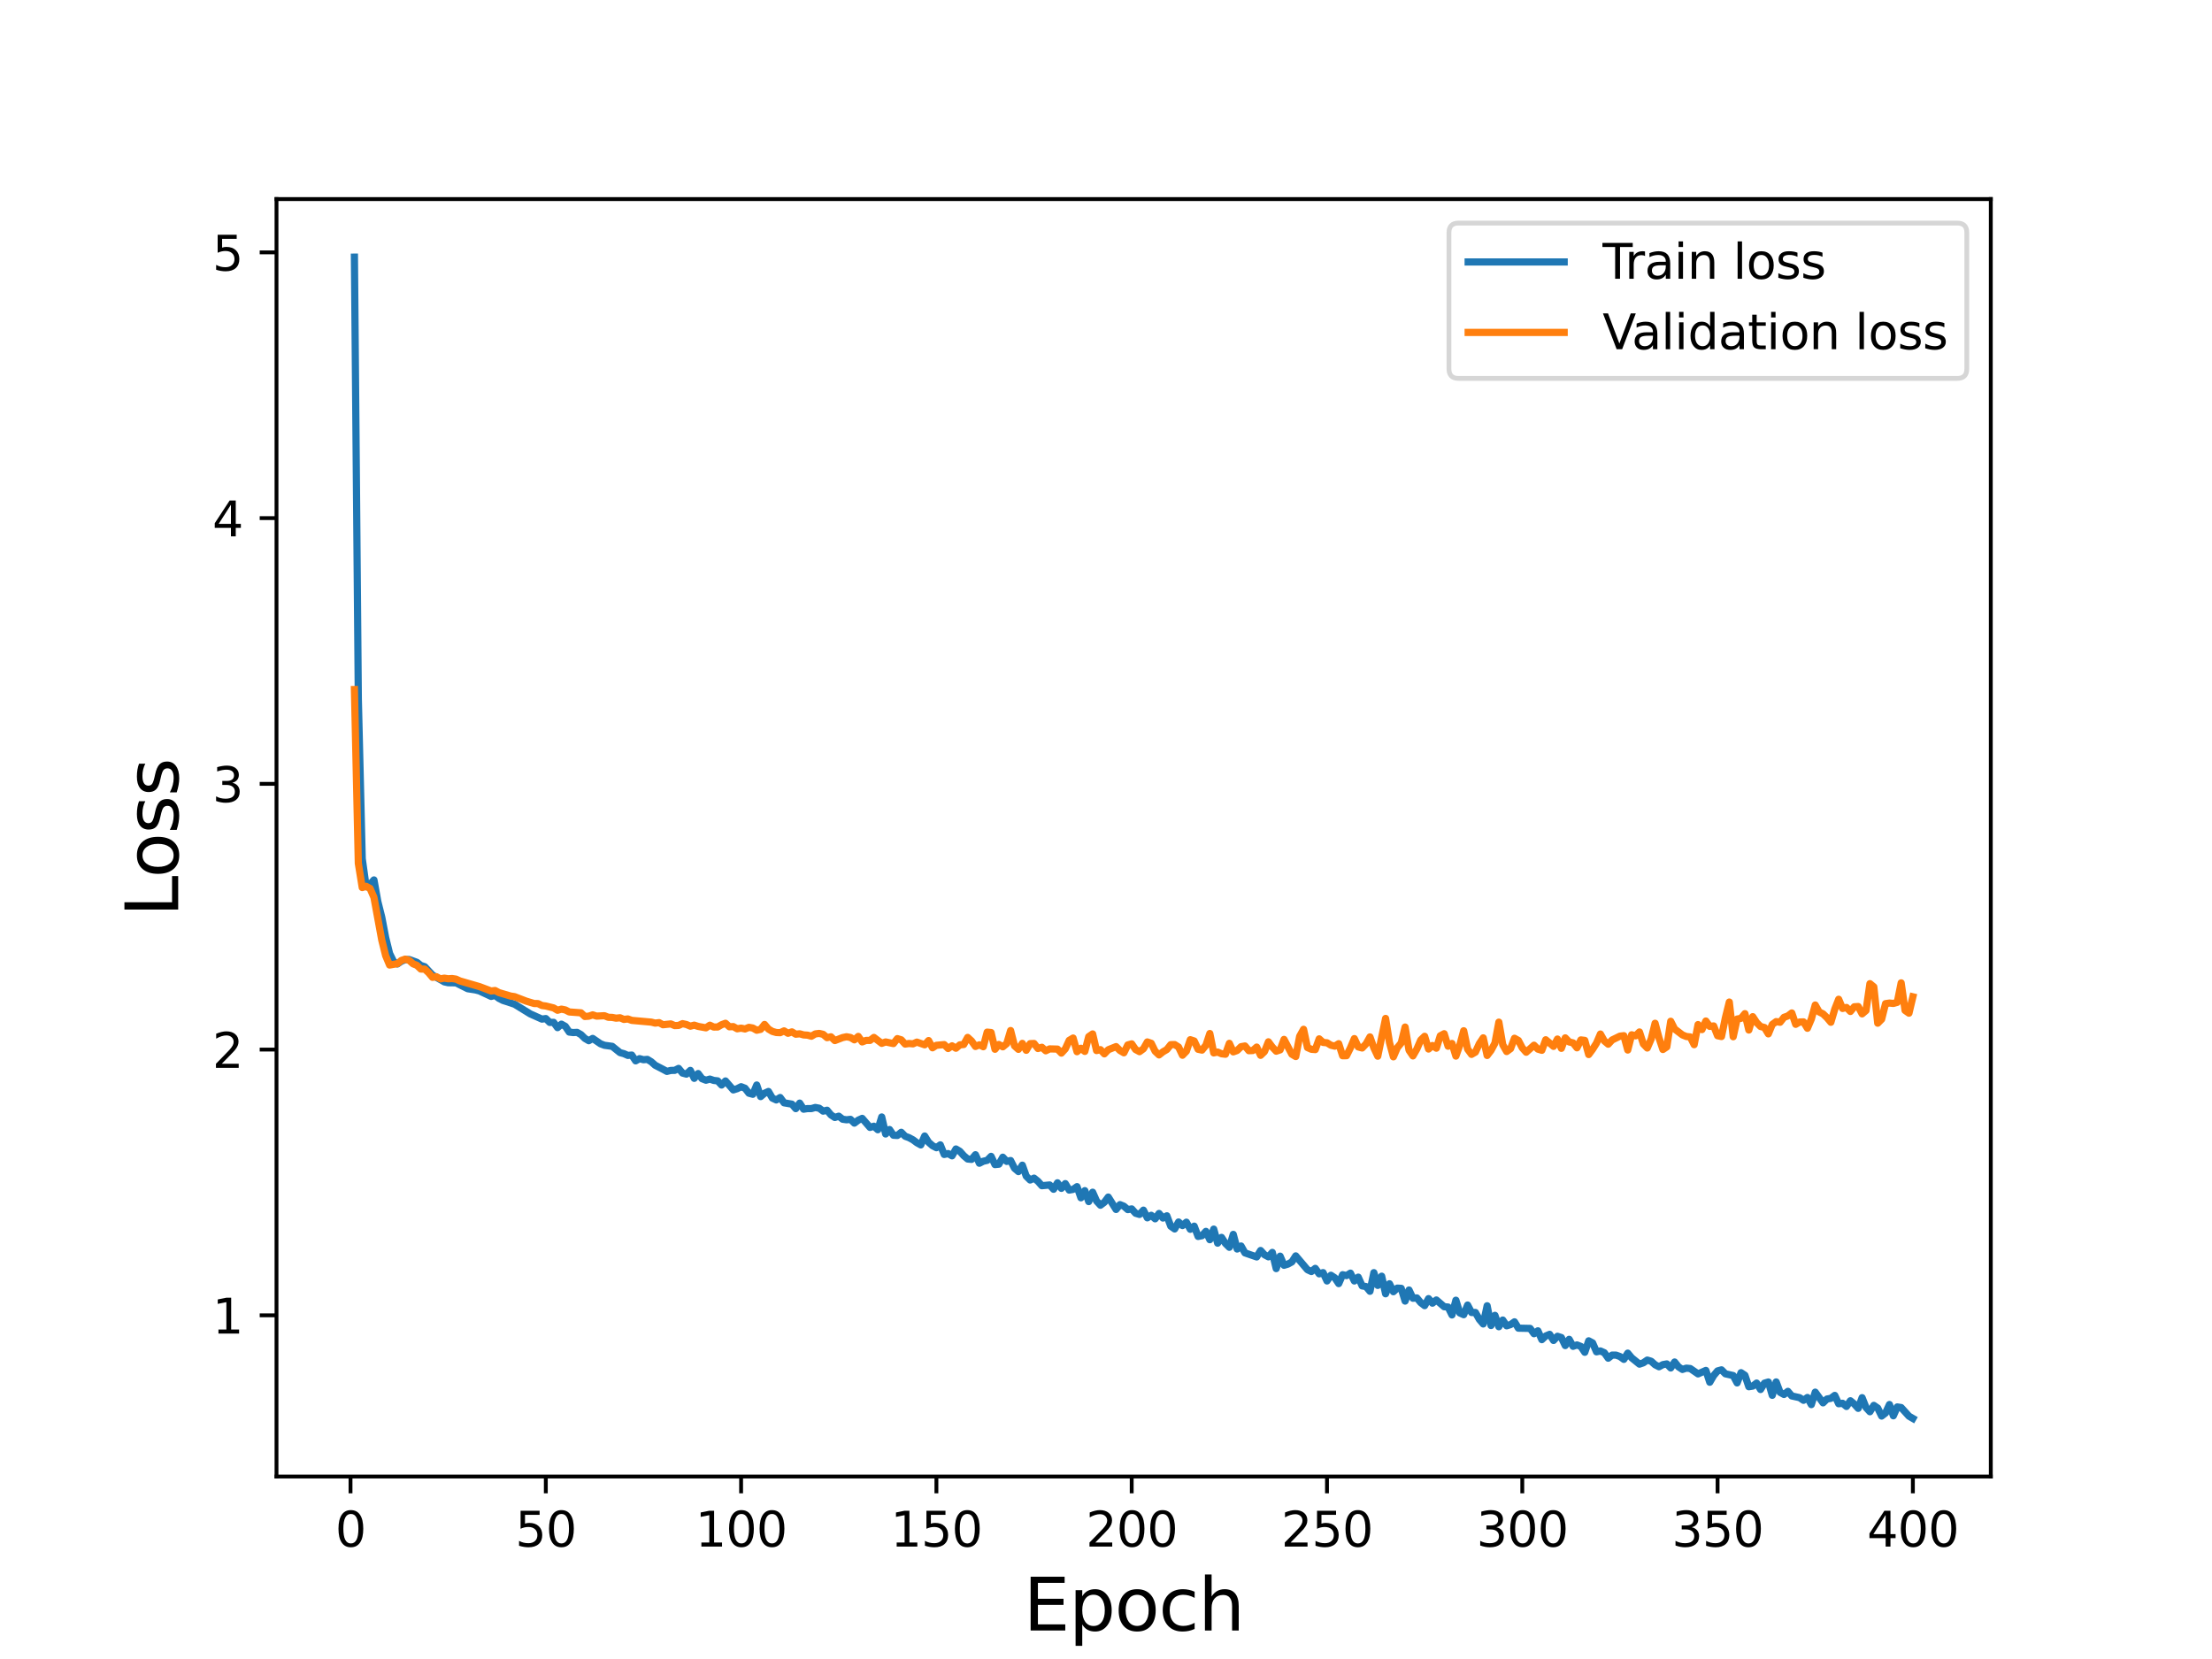 <?xml version="1.0" encoding="utf-8" standalone="no"?>
<!DOCTYPE svg PUBLIC "-//W3C//DTD SVG 1.1//EN"
  "http://www.w3.org/Graphics/SVG/1.1/DTD/svg11.dtd">
<svg height="345.6pt" version="1.1" viewBox="0 0 460.8 345.6" width="460.8pt" xmlns="http://www.w3.org/2000/svg" xmlns:xlink="http://www.w3.org/1999/xlink">
 <defs>
  <style type="text/css">*{stroke-linecap:butt;stroke-linejoin:round;}</style>
 </defs>
 <g id="figure_1">
  <g id="patch_1">
   <path d="M 0 345.6 
L 460.8 345.6 
L 460.8 0 
L 0 0 
z
" style="fill:#ffffff;"/>
  </g>
  <g id="axes_1">
   <g id="patch_2">
    <path d="M 57.6 307.584 
L 414.72 307.584 
L 414.72 41.472 
L 57.6 41.472 
z
" style="fill:#ffffff;"/>
   </g>
   <g id="matplotlib.axis_1">
    <g id="xtick_1">
     <g id="line2d_1">
      <defs>
       <path d="M 0 0 
L 0 3.5 
" id="m9af8349b54" style="stroke:#000000;stroke-width:0.8;"/>
      </defs>
      <g>
       <use style="stroke:#000000;stroke-width:0.8;" x="73.019" xlink:href="#m9af8349b54" y="307.584"/>
      </g>
     </g>
     <g id="text_1">
      <!-- 0 -->
      <g transform="translate(69.838 322.182)scale(0.1 -0.1)">
       <defs>
        <path d="M 2034 4250 
Q 1547 4250 1301 3770 
Q 1056 3291 1056 2328 
Q 1056 1369 1301 889 
Q 1547 409 2034 409 
Q 2525 409 2770 889 
Q 3016 1369 3016 2328 
Q 3016 3291 2770 3770 
Q 2525 4250 2034 4250 
z
M 2034 4750 
Q 2819 4750 3233 4129 
Q 3647 3509 3647 2328 
Q 3647 1150 3233 529 
Q 2819 -91 2034 -91 
Q 1250 -91 836 529 
Q 422 1150 422 2328 
Q 422 3509 836 4129 
Q 1250 4750 2034 4750 
z
" id="DejaVuSans-30" transform="scale(0.016)"/>
       </defs>
       <use xlink:href="#DejaVuSans-30"/>
      </g>
     </g>
    </g>
    <g id="xtick_2">
     <g id="line2d_2">
      <g>
       <use style="stroke:#000000;stroke-width:0.8;" x="113.703" xlink:href="#m9af8349b54" y="307.584"/>
      </g>
     </g>
     <g id="text_2">
      <!-- 50 -->
      <g transform="translate(107.34 322.182)scale(0.1 -0.1)">
       <defs>
        <path d="M 691 4666 
L 3169 4666 
L 3169 4134 
L 1269 4134 
L 1269 2991 
Q 1406 3038 1543 3061 
Q 1681 3084 1819 3084 
Q 2600 3084 3056 2656 
Q 3513 2228 3513 1497 
Q 3513 744 3044 326 
Q 2575 -91 1722 -91 
Q 1428 -91 1123 -41 
Q 819 9 494 109 
L 494 744 
Q 775 591 1075 516 
Q 1375 441 1709 441 
Q 2250 441 2565 725 
Q 2881 1009 2881 1497 
Q 2881 1984 2565 2268 
Q 2250 2553 1709 2553 
Q 1456 2553 1204 2497 
Q 953 2441 691 2322 
L 691 4666 
z
" id="DejaVuSans-35" transform="scale(0.016)"/>
       </defs>
       <use xlink:href="#DejaVuSans-35"/>
       <use x="63.623" xlink:href="#DejaVuSans-30"/>
      </g>
     </g>
    </g>
    <g id="xtick_3">
     <g id="line2d_3">
      <g>
       <use style="stroke:#000000;stroke-width:0.8;" x="154.386" xlink:href="#m9af8349b54" y="307.584"/>
      </g>
     </g>
     <g id="text_3">
      <!-- 100 -->
      <g transform="translate(144.842 322.182)scale(0.1 -0.1)">
       <defs>
        <path d="M 794 531 
L 1825 531 
L 1825 4091 
L 703 3866 
L 703 4441 
L 1819 4666 
L 2450 4666 
L 2450 531 
L 3481 531 
L 3481 0 
L 794 0 
L 794 531 
z
" id="DejaVuSans-31" transform="scale(0.016)"/>
       </defs>
       <use xlink:href="#DejaVuSans-31"/>
       <use x="63.623" xlink:href="#DejaVuSans-30"/>
       <use x="127.246" xlink:href="#DejaVuSans-30"/>
      </g>
     </g>
    </g>
    <g id="xtick_4">
     <g id="line2d_4">
      <g>
       <use style="stroke:#000000;stroke-width:0.8;" x="195.07" xlink:href="#m9af8349b54" y="307.584"/>
      </g>
     </g>
     <g id="text_4">
      <!-- 150 -->
      <g transform="translate(185.526 322.182)scale(0.1 -0.1)">
       <use xlink:href="#DejaVuSans-31"/>
       <use x="63.623" xlink:href="#DejaVuSans-35"/>
       <use x="127.246" xlink:href="#DejaVuSans-30"/>
      </g>
     </g>
    </g>
    <g id="xtick_5">
     <g id="line2d_5">
      <g>
       <use style="stroke:#000000;stroke-width:0.8;" x="235.753" xlink:href="#m9af8349b54" y="307.584"/>
      </g>
     </g>
     <g id="text_5">
      <!-- 200 -->
      <g transform="translate(226.209 322.182)scale(0.1 -0.1)">
       <defs>
        <path d="M 1228 531 
L 3431 531 
L 3431 0 
L 469 0 
L 469 531 
Q 828 903 1448 1529 
Q 2069 2156 2228 2338 
Q 2531 2678 2651 2914 
Q 2772 3150 2772 3378 
Q 2772 3750 2511 3984 
Q 2250 4219 1831 4219 
Q 1534 4219 1204 4116 
Q 875 4013 500 3803 
L 500 4441 
Q 881 4594 1212 4672 
Q 1544 4750 1819 4750 
Q 2544 4750 2975 4387 
Q 3406 4025 3406 3419 
Q 3406 3131 3298 2873 
Q 3191 2616 2906 2266 
Q 2828 2175 2409 1742 
Q 1991 1309 1228 531 
z
" id="DejaVuSans-32" transform="scale(0.016)"/>
       </defs>
       <use xlink:href="#DejaVuSans-32"/>
       <use x="63.623" xlink:href="#DejaVuSans-30"/>
       <use x="127.246" xlink:href="#DejaVuSans-30"/>
      </g>
     </g>
    </g>
    <g id="xtick_6">
     <g id="line2d_6">
      <g>
       <use style="stroke:#000000;stroke-width:0.8;" x="276.437" xlink:href="#m9af8349b54" y="307.584"/>
      </g>
     </g>
     <g id="text_6">
      <!-- 250 -->
      <g transform="translate(266.893 322.182)scale(0.1 -0.1)">
       <use xlink:href="#DejaVuSans-32"/>
       <use x="63.623" xlink:href="#DejaVuSans-35"/>
       <use x="127.246" xlink:href="#DejaVuSans-30"/>
      </g>
     </g>
    </g>
    <g id="xtick_7">
     <g id="line2d_7">
      <g>
       <use style="stroke:#000000;stroke-width:0.8;" x="317.12" xlink:href="#m9af8349b54" y="307.584"/>
      </g>
     </g>
     <g id="text_7">
      <!-- 300 -->
      <g transform="translate(307.576 322.182)scale(0.1 -0.1)">
       <defs>
        <path d="M 2597 2516 
Q 3050 2419 3304 2112 
Q 3559 1806 3559 1356 
Q 3559 666 3084 287 
Q 2609 -91 1734 -91 
Q 1441 -91 1130 -33 
Q 819 25 488 141 
L 488 750 
Q 750 597 1062 519 
Q 1375 441 1716 441 
Q 2309 441 2620 675 
Q 2931 909 2931 1356 
Q 2931 1769 2642 2001 
Q 2353 2234 1838 2234 
L 1294 2234 
L 1294 2753 
L 1863 2753 
Q 2328 2753 2575 2939 
Q 2822 3125 2822 3475 
Q 2822 3834 2567 4026 
Q 2313 4219 1838 4219 
Q 1578 4219 1281 4162 
Q 984 4106 628 3988 
L 628 4550 
Q 988 4650 1302 4700 
Q 1616 4750 1894 4750 
Q 2613 4750 3031 4423 
Q 3450 4097 3450 3541 
Q 3450 3153 3228 2886 
Q 3006 2619 2597 2516 
z
" id="DejaVuSans-33" transform="scale(0.016)"/>
       </defs>
       <use xlink:href="#DejaVuSans-33"/>
       <use x="63.623" xlink:href="#DejaVuSans-30"/>
       <use x="127.246" xlink:href="#DejaVuSans-30"/>
      </g>
     </g>
    </g>
    <g id="xtick_8">
     <g id="line2d_8">
      <g>
       <use style="stroke:#000000;stroke-width:0.8;" x="357.804" xlink:href="#m9af8349b54" y="307.584"/>
      </g>
     </g>
     <g id="text_8">
      <!-- 350 -->
      <g transform="translate(348.26 322.182)scale(0.1 -0.1)">
       <use xlink:href="#DejaVuSans-33"/>
       <use x="63.623" xlink:href="#DejaVuSans-35"/>
       <use x="127.246" xlink:href="#DejaVuSans-30"/>
      </g>
     </g>
    </g>
    <g id="xtick_9">
     <g id="line2d_9">
      <g>
       <use style="stroke:#000000;stroke-width:0.8;" x="398.487" xlink:href="#m9af8349b54" y="307.584"/>
      </g>
     </g>
     <g id="text_9">
      <!-- 400 -->
      <g transform="translate(388.944 322.182)scale(0.1 -0.1)">
       <defs>
        <path d="M 2419 4116 
L 825 1625 
L 2419 1625 
L 2419 4116 
z
M 2253 4666 
L 3047 4666 
L 3047 1625 
L 3713 1625 
L 3713 1100 
L 3047 1100 
L 3047 0 
L 2419 0 
L 2419 1100 
L 313 1100 
L 313 1709 
L 2253 4666 
z
" id="DejaVuSans-34" transform="scale(0.016)"/>
       </defs>
       <use xlink:href="#DejaVuSans-34"/>
       <use x="63.623" xlink:href="#DejaVuSans-30"/>
       <use x="127.246" xlink:href="#DejaVuSans-30"/>
      </g>
     </g>
    </g>
    <g id="text_10">
     <!-- Epoch -->
     <g transform="translate(213.194 339.66)scale(0.15 -0.15)">
      <defs>
       <path d="M 628 4666 
L 3578 4666 
L 3578 4134 
L 1259 4134 
L 1259 2753 
L 3481 2753 
L 3481 2222 
L 1259 2222 
L 1259 531 
L 3634 531 
L 3634 0 
L 628 0 
L 628 4666 
z
" id="DejaVuSans-45" transform="scale(0.016)"/>
       <path d="M 1159 525 
L 1159 -1331 
L 581 -1331 
L 581 3500 
L 1159 3500 
L 1159 2969 
Q 1341 3281 1617 3432 
Q 1894 3584 2278 3584 
Q 2916 3584 3314 3078 
Q 3713 2572 3713 1747 
Q 3713 922 3314 415 
Q 2916 -91 2278 -91 
Q 1894 -91 1617 61 
Q 1341 213 1159 525 
z
M 3116 1747 
Q 3116 2381 2855 2742 
Q 2594 3103 2138 3103 
Q 1681 3103 1420 2742 
Q 1159 2381 1159 1747 
Q 1159 1113 1420 752 
Q 1681 391 2138 391 
Q 2594 391 2855 752 
Q 3116 1113 3116 1747 
z
" id="DejaVuSans-70" transform="scale(0.016)"/>
       <path d="M 1959 3097 
Q 1497 3097 1228 2736 
Q 959 2375 959 1747 
Q 959 1119 1226 758 
Q 1494 397 1959 397 
Q 2419 397 2687 759 
Q 2956 1122 2956 1747 
Q 2956 2369 2687 2733 
Q 2419 3097 1959 3097 
z
M 1959 3584 
Q 2709 3584 3137 3096 
Q 3566 2609 3566 1747 
Q 3566 888 3137 398 
Q 2709 -91 1959 -91 
Q 1206 -91 779 398 
Q 353 888 353 1747 
Q 353 2609 779 3096 
Q 1206 3584 1959 3584 
z
" id="DejaVuSans-6f" transform="scale(0.016)"/>
       <path d="M 3122 3366 
L 3122 2828 
Q 2878 2963 2633 3030 
Q 2388 3097 2138 3097 
Q 1578 3097 1268 2742 
Q 959 2388 959 1747 
Q 959 1106 1268 751 
Q 1578 397 2138 397 
Q 2388 397 2633 464 
Q 2878 531 3122 666 
L 3122 134 
Q 2881 22 2623 -34 
Q 2366 -91 2075 -91 
Q 1284 -91 818 406 
Q 353 903 353 1747 
Q 353 2603 823 3093 
Q 1294 3584 2113 3584 
Q 2378 3584 2631 3529 
Q 2884 3475 3122 3366 
z
" id="DejaVuSans-63" transform="scale(0.016)"/>
       <path d="M 3513 2113 
L 3513 0 
L 2938 0 
L 2938 2094 
Q 2938 2591 2744 2837 
Q 2550 3084 2163 3084 
Q 1697 3084 1428 2787 
Q 1159 2491 1159 1978 
L 1159 0 
L 581 0 
L 581 4863 
L 1159 4863 
L 1159 2956 
Q 1366 3272 1645 3428 
Q 1925 3584 2291 3584 
Q 2894 3584 3203 3211 
Q 3513 2838 3513 2113 
z
" id="DejaVuSans-68" transform="scale(0.016)"/>
      </defs>
      <use xlink:href="#DejaVuSans-45"/>
      <use x="63.184" xlink:href="#DejaVuSans-70"/>
      <use x="126.66" xlink:href="#DejaVuSans-6f"/>
      <use x="187.842" xlink:href="#DejaVuSans-63"/>
      <use x="242.822" xlink:href="#DejaVuSans-68"/>
     </g>
    </g>
   </g>
   <g id="matplotlib.axis_2">
    <g id="ytick_1">
     <g id="line2d_10">
      <defs>
       <path d="M 0 0 
L -3.5 0 
" id="m176313dfb4" style="stroke:#000000;stroke-width:0.8;"/>
      </defs>
      <g>
       <use style="stroke:#000000;stroke-width:0.8;" x="57.6" xlink:href="#m176313dfb4" y="274.007"/>
      </g>
     </g>
     <g id="text_11">
      <!-- 1 -->
      <g transform="translate(44.237 277.806)scale(0.1 -0.1)">
       <use xlink:href="#DejaVuSans-31"/>
      </g>
     </g>
    </g>
    <g id="ytick_2">
     <g id="line2d_11">
      <g>
       <use style="stroke:#000000;stroke-width:0.8;" x="57.6" xlink:href="#m176313dfb4" y="218.648"/>
      </g>
     </g>
     <g id="text_12">
      <!-- 2 -->
      <g transform="translate(44.237 222.448)scale(0.1 -0.1)">
       <use xlink:href="#DejaVuSans-32"/>
      </g>
     </g>
    </g>
    <g id="ytick_3">
     <g id="line2d_12">
      <g>
       <use style="stroke:#000000;stroke-width:0.8;" x="57.6" xlink:href="#m176313dfb4" y="163.29"/>
      </g>
     </g>
     <g id="text_13">
      <!-- 3 -->
      <g transform="translate(44.237 167.089)scale(0.1 -0.1)">
       <use xlink:href="#DejaVuSans-33"/>
      </g>
     </g>
    </g>
    <g id="ytick_4">
     <g id="line2d_13">
      <g>
       <use style="stroke:#000000;stroke-width:0.8;" x="57.6" xlink:href="#m176313dfb4" y="107.931"/>
      </g>
     </g>
     <g id="text_14">
      <!-- 4 -->
      <g transform="translate(44.237 111.73)scale(0.1 -0.1)">
       <use xlink:href="#DejaVuSans-34"/>
      </g>
     </g>
    </g>
    <g id="ytick_5">
     <g id="line2d_14">
      <g>
       <use style="stroke:#000000;stroke-width:0.8;" x="57.6" xlink:href="#m176313dfb4" y="52.572"/>
      </g>
     </g>
     <g id="text_15">
      <!-- 5 -->
      <g transform="translate(44.237 56.371)scale(0.1 -0.1)">
       <use xlink:href="#DejaVuSans-35"/>
      </g>
     </g>
    </g>
    <g id="text_16">
     <!-- Loss -->
     <g transform="translate(37.118 190.979)rotate(-90)scale(0.15 -0.15)">
      <defs>
       <path d="M 628 4666 
L 1259 4666 
L 1259 531 
L 3531 531 
L 3531 0 
L 628 0 
L 628 4666 
z
" id="DejaVuSans-4c" transform="scale(0.016)"/>
       <path d="M 2834 3397 
L 2834 2853 
Q 2591 2978 2328 3040 
Q 2066 3103 1784 3103 
Q 1356 3103 1142 2972 
Q 928 2841 928 2578 
Q 928 2378 1081 2264 
Q 1234 2150 1697 2047 
L 1894 2003 
Q 2506 1872 2764 1633 
Q 3022 1394 3022 966 
Q 3022 478 2636 193 
Q 2250 -91 1575 -91 
Q 1294 -91 989 -36 
Q 684 19 347 128 
L 347 722 
Q 666 556 975 473 
Q 1284 391 1588 391 
Q 1994 391 2212 530 
Q 2431 669 2431 922 
Q 2431 1156 2273 1281 
Q 2116 1406 1581 1522 
L 1381 1569 
Q 847 1681 609 1914 
Q 372 2147 372 2553 
Q 372 3047 722 3315 
Q 1072 3584 1716 3584 
Q 2034 3584 2315 3537 
Q 2597 3491 2834 3397 
z
" id="DejaVuSans-73" transform="scale(0.016)"/>
      </defs>
      <use xlink:href="#DejaVuSans-4c"/>
      <use x="53.963" xlink:href="#DejaVuSans-6f"/>
      <use x="115.145" xlink:href="#DejaVuSans-73"/>
      <use x="167.244" xlink:href="#DejaVuSans-73"/>
     </g>
    </g>
   </g>
   <g id="line2d_15">
    <path clip-path="url(#pe060e223a6)" d="M 73.833 53.568 
L 74.646 145.575 
L 75.46 178.886 
L 76.274 184.713 
L 77.087 184.22 
L 77.901 183.306 
L 78.715 187.837 
L 79.528 191.072 
L 80.342 195.325 
L 81.156 198.617 
L 81.969 200.276 
L 82.783 200.81 
L 83.597 200.251 
L 84.41 199.909 
L 85.224 199.879 
L 86.851 200.471 
L 87.665 201.119 
L 88.479 201.383 
L 90.106 203.133 
L 92.547 204.537 
L 93.361 204.718 
L 94.988 204.745 
L 97.429 205.968 
L 99.057 206.22 
L 99.87 206.433 
L 102.311 207.572 
L 103.125 207.36 
L 103.939 207.983 
L 104.752 208.399 
L 107.193 209.199 
L 110.448 211.205 
L 112.889 212.298 
L 113.703 212.185 
L 114.516 212.987 
L 115.33 212.971 
L 116.144 214.078 
L 116.957 213.349 
L 117.771 213.808 
L 118.585 214.999 
L 119.398 215.1 
L 120.212 215.058 
L 121.026 215.526 
L 121.839 216.319 
L 122.653 216.798 
L 123.467 216.321 
L 125.094 217.438 
L 125.908 217.749 
L 127.535 217.972 
L 129.162 219.282 
L 129.976 219.5 
L 130.79 219.861 
L 131.603 219.789 
L 132.417 220.994 
L 133.231 220.537 
L 134.044 220.76 
L 134.858 220.689 
L 135.672 221.187 
L 136.485 221.91 
L 138.113 222.753 
L 138.926 223.192 
L 139.74 222.988 
L 140.554 222.975 
L 141.367 222.569 
L 142.181 223.541 
L 142.995 223.759 
L 143.808 222.981 
L 144.622 224.638 
L 145.436 223.64 
L 146.249 224.716 
L 147.063 225.029 
L 147.877 224.794 
L 148.69 225.074 
L 149.504 225.162 
L 150.318 226.032 
L 151.131 225.183 
L 152.759 227.048 
L 153.572 226.791 
L 154.386 226.381 
L 155.2 226.697 
L 156.013 227.735 
L 156.827 227.956 
L 157.641 226.027 
L 158.454 228.44 
L 159.268 227.744 
L 160.082 227.373 
L 160.895 228.756 
L 161.709 229.136 
L 162.523 228.632 
L 163.336 229.737 
L 164.964 230.012 
L 165.777 230.948 
L 166.591 229.798 
L 167.405 231.063 
L 168.219 230.936 
L 169.032 230.938 
L 169.846 230.705 
L 170.66 230.863 
L 171.473 231.468 
L 172.287 231.279 
L 173.101 232.255 
L 173.914 232.792 
L 174.728 232.521 
L 175.542 233.157 
L 176.355 233.272 
L 177.169 233.179 
L 177.983 233.965 
L 178.796 233.351 
L 179.61 232.98 
L 181.237 234.861 
L 182.051 234.61 
L 182.865 235.342 
L 183.678 232.684 
L 184.492 236.228 
L 185.306 235.303 
L 186.119 236.49 
L 186.933 236.541 
L 187.747 235.876 
L 188.56 236.704 
L 189.374 237.004 
L 190.188 237.444 
L 191.001 238.051 
L 191.815 238.506 
L 192.629 236.652 
L 193.442 237.957 
L 194.256 238.667 
L 195.07 239.089 
L 195.883 238.497 
L 196.697 240.498 
L 197.511 240.31 
L 198.324 240.78 
L 199.138 239.354 
L 199.952 239.84 
L 200.765 240.753 
L 201.579 241.441 
L 202.393 241.52 
L 203.206 240.551 
L 204.02 242.325 
L 204.834 241.908 
L 205.647 241.724 
L 206.461 240.893 
L 207.275 242.606 
L 208.088 242.52 
L 208.902 241.065 
L 209.716 241.938 
L 210.529 241.76 
L 211.343 243.369 
L 212.157 244.062 
L 212.97 242.73 
L 213.784 245.012 
L 214.598 245.816 
L 215.411 245.429 
L 216.225 246.087 
L 217.039 247.006 
L 218.666 246.849 
L 219.48 247.744 
L 220.293 246.399 
L 221.107 247.554 
L 221.921 246.567 
L 222.734 247.916 
L 223.548 247.77 
L 224.362 247.198 
L 225.175 249.523 
L 225.989 248.035 
L 226.803 250.312 
L 227.616 248.359 
L 228.43 250.189 
L 229.244 251.07 
L 230.057 250.458 
L 230.871 249.369 
L 232.498 251.953 
L 233.312 250.946 
L 234.126 251.271 
L 234.939 251.985 
L 235.753 251.839 
L 236.567 252.742 
L 237.381 252.99 
L 238.194 252.097 
L 239.008 253.696 
L 239.822 253.168 
L 240.635 253.902 
L 241.449 252.79 
L 242.263 253.743 
L 243.076 253.274 
L 243.89 255.438 
L 244.704 256.01 
L 245.517 254.563 
L 246.331 255.31 
L 247.145 254.605 
L 247.958 256.08 
L 248.772 255.431 
L 249.586 257.572 
L 250.399 257.417 
L 251.213 256.517 
L 252.027 258.253 
L 252.84 256.048 
L 253.654 258.973 
L 254.468 257.773 
L 255.281 259.027 
L 256.095 259.832 
L 256.909 257.144 
L 257.722 260.193 
L 258.536 259.565 
L 259.35 260.999 
L 261.791 261.844 
L 262.604 260.501 
L 263.418 261.388 
L 264.232 261.821 
L 265.045 260.901 
L 265.859 264.272 
L 266.673 261.683 
L 267.486 263.582 
L 268.3 263.333 
L 269.114 262.886 
L 269.927 261.624 
L 272.368 264.504 
L 273.182 264.883 
L 273.996 264.226 
L 274.809 265.364 
L 275.623 265.106 
L 276.437 266.848 
L 277.25 265.659 
L 278.064 266.187 
L 278.878 267.398 
L 279.691 265.546 
L 280.505 265.73 
L 281.319 265.218 
L 282.132 266.851 
L 282.946 266.054 
L 283.76 267.877 
L 284.573 268.015 
L 285.387 268.999 
L 286.201 265.117 
L 287.014 267.775 
L 287.828 265.854 
L 288.642 269.521 
L 289.455 267.432 
L 290.269 269.089 
L 291.083 268.338 
L 291.896 268.381 
L 292.71 271.037 
L 293.524 268.733 
L 294.337 270.444 
L 295.151 270.379 
L 295.965 271.36 
L 296.778 271.991 
L 297.592 270.528 
L 298.406 271.474 
L 299.219 270.81 
L 300.847 272.214 
L 301.66 272.279 
L 302.474 273.925 
L 303.288 270.858 
L 304.101 273.513 
L 304.915 273.874 
L 305.729 271.865 
L 306.543 273.418 
L 307.356 273.411 
L 308.17 274.847 
L 308.984 275.803 
L 309.797 272.013 
L 310.611 276.131 
L 311.425 274.011 
L 312.238 276.381 
L 313.052 274.987 
L 313.866 276.191 
L 314.679 275.935 
L 315.493 275.36 
L 316.307 276.681 
L 318.748 276.731 
L 319.561 277.834 
L 320.375 277.234 
L 321.189 279.071 
L 322.002 278.308 
L 322.816 277.968 
L 323.63 279.242 
L 324.443 278.373 
L 325.257 278.633 
L 326.071 280.306 
L 326.884 279.006 
L 327.698 280.463 
L 328.512 280.173 
L 329.325 280.487 
L 330.139 281.708 
L 330.953 279.319 
L 331.766 279.747 
L 332.58 281.609 
L 333.394 281.429 
L 334.207 281.79 
L 335.021 282.937 
L 335.835 282.291 
L 336.648 282.295 
L 337.462 282.588 
L 338.276 283.178 
L 339.089 281.883 
L 339.903 282.86 
L 341.53 284.176 
L 342.344 283.896 
L 343.158 283.327 
L 343.971 283.572 
L 344.785 284.305 
L 345.599 284.718 
L 346.412 284.277 
L 347.226 284.128 
L 348.04 284.973 
L 348.853 283.732 
L 349.667 284.746 
L 350.481 285.277 
L 351.294 285.009 
L 352.108 285.089 
L 353.735 286.209 
L 355.363 285.483 
L 356.176 287.947 
L 356.99 286.552 
L 357.804 285.587 
L 358.617 285.364 
L 359.431 286.19 
L 361.058 286.552 
L 361.872 288.084 
L 362.686 285.954 
L 363.499 286.494 
L 364.313 288.879 
L 365.127 288.749 
L 365.94 288.118 
L 366.754 289.459 
L 367.568 288.135 
L 368.381 287.898 
L 369.195 290.671 
L 370.009 287.881 
L 370.822 290.046 
L 371.636 290.494 
L 372.45 289.846 
L 373.263 290.802 
L 374.891 291.159 
L 375.704 291.708 
L 376.518 291.12 
L 377.332 292.603 
L 378.146 290.011 
L 379.773 292.241 
L 380.587 291.444 
L 381.4 291.3 
L 382.214 290.688 
L 383.028 292.425 
L 383.841 292.327 
L 384.655 292.991 
L 385.469 291.805 
L 386.282 292.478 
L 387.096 293.384 
L 387.91 291.161 
L 388.723 293.21 
L 389.537 294.091 
L 390.351 292.765 
L 391.164 293.327 
L 391.978 294.987 
L 392.792 294.359 
L 393.605 292.587 
L 394.419 294.937 
L 395.233 293.092 
L 396.046 293.215 
L 397.674 295.016 
L 398.487 295.488 
L 398.487 295.488 
" style="fill:none;stroke:#1f77b4;stroke-linecap:square;stroke-width:1.5;"/>
   </g>
   <g id="line2d_16">
    <path clip-path="url(#pe060e223a6)" d="M 73.833 143.64 
L 74.646 179.847 
L 75.46 184.889 
L 76.274 184.634 
L 77.087 185.074 
L 77.901 186.952 
L 79.528 195.832 
L 80.342 199.092 
L 81.156 201.036 
L 82.783 200.749 
L 83.597 200.082 
L 84.41 199.807 
L 85.224 200.06 
L 86.038 200.775 
L 86.851 201.095 
L 87.665 201.871 
L 88.479 201.883 
L 89.292 202.64 
L 90.106 203.603 
L 90.92 203.472 
L 91.733 203.919 
L 92.547 203.768 
L 93.361 203.895 
L 94.174 203.846 
L 94.988 203.967 
L 95.802 204.347 
L 99.87 205.524 
L 102.311 206.443 
L 103.125 206.342 
L 103.939 206.777 
L 106.38 207.5 
L 107.193 207.62 
L 109.634 208.559 
L 111.262 209.05 
L 112.075 209.065 
L 112.889 209.463 
L 113.703 209.569 
L 115.33 209.972 
L 116.144 210.457 
L 116.957 210.222 
L 117.771 210.388 
L 118.585 210.807 
L 121.026 210.989 
L 121.839 211.751 
L 122.653 211.689 
L 123.467 211.415 
L 124.28 211.677 
L 125.908 211.591 
L 126.721 211.919 
L 127.535 211.947 
L 128.349 212.103 
L 129.162 212.019 
L 129.976 212.363 
L 130.79 212.265 
L 131.603 212.562 
L 135.672 212.926 
L 136.485 213.131 
L 137.299 213.032 
L 138.113 213.474 
L 139.74 213.3 
L 140.554 213.65 
L 141.367 213.616 
L 142.181 213.245 
L 142.995 213.423 
L 143.808 213.774 
L 144.622 213.558 
L 145.436 213.819 
L 147.063 214.113 
L 147.877 213.568 
L 148.69 213.956 
L 149.504 213.942 
L 150.318 213.471 
L 151.131 213.163 
L 151.945 213.898 
L 152.759 213.86 
L 153.572 214.314 
L 154.386 214.183 
L 155.2 214.351 
L 156.013 214.015 
L 156.827 214.155 
L 157.641 214.616 
L 158.454 214.431 
L 159.268 213.41 
L 160.082 214.373 
L 160.895 214.86 
L 161.709 215.09 
L 162.523 215.127 
L 163.336 214.753 
L 164.15 215.253 
L 164.964 214.958 
L 165.777 215.444 
L 166.591 215.358 
L 167.405 215.592 
L 168.219 215.642 
L 169.032 215.862 
L 169.846 215.379 
L 170.66 215.279 
L 171.473 215.471 
L 172.287 216.164 
L 173.101 215.986 
L 173.914 216.77 
L 175.542 216.145 
L 176.355 215.976 
L 177.169 216.126 
L 177.983 216.615 
L 178.796 215.903 
L 179.61 217.052 
L 180.424 216.733 
L 181.237 216.737 
L 182.051 216.114 
L 183.678 217.348 
L 184.492 217.056 
L 186.119 217.396 
L 186.933 216.365 
L 187.747 216.612 
L 188.56 217.5 
L 189.374 217.378 
L 190.188 217.452 
L 191.001 217.09 
L 192.629 217.654 
L 193.442 216.768 
L 194.256 218.272 
L 195.07 217.757 
L 196.697 217.606 
L 197.511 218.425 
L 198.324 217.865 
L 199.138 218.366 
L 199.952 217.663 
L 200.765 217.588 
L 201.579 216.114 
L 202.393 216.857 
L 203.206 217.997 
L 204.02 217.658 
L 204.834 218.053 
L 205.647 215.011 
L 206.461 215.093 
L 207.275 218.582 
L 208.088 217.585 
L 208.902 218.072 
L 209.716 217.403 
L 210.529 214.679 
L 211.343 217.866 
L 212.157 218.6 
L 212.97 217.356 
L 213.784 218.797 
L 214.598 217.411 
L 215.411 217.376 
L 216.225 218.425 
L 217.039 218.165 
L 217.852 218.897 
L 218.666 218.504 
L 220.293 218.545 
L 221.107 219.379 
L 221.921 218.504 
L 222.734 216.725 
L 223.548 216.243 
L 224.362 219.088 
L 225.175 218.373 
L 225.989 219.029 
L 226.803 215.95 
L 227.616 215.388 
L 228.43 218.853 
L 229.244 218.66 
L 230.057 219.535 
L 230.871 218.682 
L 232.498 218.027 
L 233.312 218.843 
L 234.126 219.316 
L 234.939 217.679 
L 235.753 217.455 
L 236.567 218.643 
L 237.381 219.081 
L 238.194 218.488 
L 239.008 217.057 
L 239.822 217.335 
L 240.635 218.997 
L 241.449 219.757 
L 242.263 219.113 
L 243.076 218.638 
L 243.89 217.621 
L 244.704 217.602 
L 245.517 218.119 
L 246.331 219.824 
L 247.145 218.99 
L 247.958 216.589 
L 248.772 216.858 
L 249.586 218.584 
L 250.399 218.757 
L 251.213 217.749 
L 252.027 215.299 
L 252.84 219.339 
L 253.654 219.163 
L 254.468 219.52 
L 255.281 219.619 
L 256.095 217.348 
L 256.909 219.127 
L 257.722 218.837 
L 258.536 218.044 
L 259.35 217.896 
L 260.163 218.882 
L 260.977 218.846 
L 261.791 218.126 
L 262.604 219.843 
L 263.418 219.067 
L 264.232 217.029 
L 265.045 218.121 
L 265.859 218.984 
L 266.673 218.71 
L 267.486 216.526 
L 269.114 219.615 
L 269.927 220.099 
L 270.741 215.877 
L 271.555 214.425 
L 272.368 218.226 
L 273.182 218.587 
L 273.996 218.652 
L 274.809 216.413 
L 275.623 217.157 
L 276.437 217.23 
L 277.25 217.736 
L 278.064 217.931 
L 278.878 217.42 
L 279.691 219.931 
L 280.505 219.921 
L 281.319 218.288 
L 282.132 216.36 
L 282.946 218.095 
L 283.76 218.316 
L 284.573 217.462 
L 285.387 216.008 
L 286.201 218.296 
L 287.014 220.026 
L 288.642 212.156 
L 289.455 217.181 
L 290.269 220.161 
L 291.083 218.268 
L 291.896 217.267 
L 292.71 213.956 
L 293.524 218.779 
L 294.337 219.965 
L 295.151 218.542 
L 295.965 216.66 
L 296.778 215.88 
L 297.592 218.534 
L 298.406 217.802 
L 299.219 218.356 
L 300.033 215.781 
L 300.847 215.345 
L 301.66 217.943 
L 302.474 217.374 
L 303.288 220.003 
L 304.101 217.711 
L 304.915 214.727 
L 305.729 218.554 
L 306.543 219.646 
L 307.356 219.179 
L 308.17 217.416 
L 308.984 216.202 
L 309.797 219.875 
L 310.611 218.816 
L 311.425 217.296 
L 312.238 212.93 
L 313.052 217.638 
L 313.866 219.055 
L 314.679 218.458 
L 315.493 216.289 
L 316.307 216.746 
L 317.12 218.295 
L 317.934 219.199 
L 319.561 217.735 
L 320.375 218.554 
L 321.189 218.796 
L 322.002 216.601 
L 323.63 217.978 
L 324.443 216.454 
L 325.257 218.39 
L 326.071 216.208 
L 326.884 217.054 
L 327.698 217.251 
L 328.512 218.278 
L 329.325 216.633 
L 330.139 216.732 
L 330.953 219.682 
L 331.766 218.59 
L 332.58 217.3 
L 333.394 215.405 
L 334.207 216.84 
L 335.021 217.523 
L 335.835 216.643 
L 337.462 215.852 
L 338.276 215.753 
L 339.089 218.74 
L 339.903 215.559 
L 340.717 215.783 
L 341.53 214.977 
L 342.344 217.475 
L 343.158 218.319 
L 343.971 216.443 
L 344.785 213.163 
L 345.599 216.206 
L 346.412 218.632 
L 347.226 218.085 
L 348.04 212.749 
L 348.853 214.354 
L 350.481 215.593 
L 351.294 215.923 
L 352.108 216.008 
L 352.922 217.629 
L 353.735 213.436 
L 354.549 214.482 
L 355.363 212.697 
L 356.176 213.816 
L 356.99 213.721 
L 357.804 215.765 
L 358.617 215.93 
L 359.431 212.023 
L 360.245 208.746 
L 361.058 215.972 
L 361.872 212.289 
L 362.686 212.135 
L 363.499 211.16 
L 364.313 214.573 
L 365.127 211.788 
L 365.94 213.021 
L 366.754 213.84 
L 367.568 214.045 
L 368.381 215.376 
L 369.195 213.412 
L 370.009 212.818 
L 370.822 212.956 
L 371.636 211.928 
L 372.45 211.635 
L 373.263 211.021 
L 374.077 213.385 
L 374.891 212.904 
L 375.704 212.876 
L 376.518 214.207 
L 377.332 212.298 
L 378.146 209.364 
L 378.959 210.8 
L 379.773 211.208 
L 380.587 211.995 
L 381.4 212.96 
L 382.214 210.232 
L 383.028 208.164 
L 383.841 210.08 
L 384.655 209.87 
L 385.469 210.711 
L 386.282 209.732 
L 387.096 209.678 
L 387.91 211.206 
L 388.723 210.518 
L 389.537 204.914 
L 390.351 205.583 
L 391.164 213.15 
L 391.978 212.331 
L 392.792 209.078 
L 393.605 208.956 
L 394.419 209.036 
L 395.233 208.806 
L 396.046 204.75 
L 396.86 210.495 
L 397.674 211.066 
L 398.487 207.652 
L 398.487 207.652 
" style="fill:none;stroke:#ff7f0e;stroke-linecap:square;stroke-width:1.5;"/>
   </g>
   <g id="patch_3">
    <path d="M 57.6 307.584 
L 57.6 41.472 
" style="fill:none;stroke:#000000;stroke-linecap:square;stroke-linejoin:miter;stroke-width:0.8;"/>
   </g>
   <g id="patch_4">
    <path d="M 414.72 307.584 
L 414.72 41.472 
" style="fill:none;stroke:#000000;stroke-linecap:square;stroke-linejoin:miter;stroke-width:0.8;"/>
   </g>
   <g id="patch_5">
    <path d="M 57.6 307.584 
L 414.72 307.584 
" style="fill:none;stroke:#000000;stroke-linecap:square;stroke-linejoin:miter;stroke-width:0.8;"/>
   </g>
   <g id="patch_6">
    <path d="M 57.6 41.472 
L 414.72 41.472 
" style="fill:none;stroke:#000000;stroke-linecap:square;stroke-linejoin:miter;stroke-width:0.8;"/>
   </g>
   <g id="legend_1">
    <g id="patch_7">
     <path d="M 303.845 78.828 
L 407.72 78.828 
Q 409.72 78.828 409.72 76.828 
L 409.72 48.472 
Q 409.72 46.472 407.72 46.472 
L 303.845 46.472 
Q 301.845 46.472 301.845 48.472 
L 301.845 76.828 
Q 301.845 78.828 303.845 78.828 
z
" style="fill:#ffffff;opacity:0.8;stroke:#cccccc;stroke-linejoin:miter;"/>
    </g>
    <g id="line2d_17">
     <path d="M 305.845 54.57 
L 325.845 54.57 
" style="fill:none;stroke:#1f77b4;stroke-linecap:square;stroke-width:1.5;"/>
    </g>
    <g id="line2d_18"/>
    <g id="text_17">
     <!-- Train loss -->
     <g transform="translate(333.845 58.07)scale(0.1 -0.1)">
      <defs>
       <path d="M -19 4666 
L 3928 4666 
L 3928 4134 
L 2272 4134 
L 2272 0 
L 1638 0 
L 1638 4134 
L -19 4134 
L -19 4666 
z
" id="DejaVuSans-54" transform="scale(0.016)"/>
       <path d="M 2631 2963 
Q 2534 3019 2420 3045 
Q 2306 3072 2169 3072 
Q 1681 3072 1420 2755 
Q 1159 2438 1159 1844 
L 1159 0 
L 581 0 
L 581 3500 
L 1159 3500 
L 1159 2956 
Q 1341 3275 1631 3429 
Q 1922 3584 2338 3584 
Q 2397 3584 2469 3576 
Q 2541 3569 2628 3553 
L 2631 2963 
z
" id="DejaVuSans-72" transform="scale(0.016)"/>
       <path d="M 2194 1759 
Q 1497 1759 1228 1600 
Q 959 1441 959 1056 
Q 959 750 1161 570 
Q 1363 391 1709 391 
Q 2188 391 2477 730 
Q 2766 1069 2766 1631 
L 2766 1759 
L 2194 1759 
z
M 3341 1997 
L 3341 0 
L 2766 0 
L 2766 531 
Q 2569 213 2275 61 
Q 1981 -91 1556 -91 
Q 1019 -91 701 211 
Q 384 513 384 1019 
Q 384 1609 779 1909 
Q 1175 2209 1959 2209 
L 2766 2209 
L 2766 2266 
Q 2766 2663 2505 2880 
Q 2244 3097 1772 3097 
Q 1472 3097 1187 3025 
Q 903 2953 641 2809 
L 641 3341 
Q 956 3463 1253 3523 
Q 1550 3584 1831 3584 
Q 2591 3584 2966 3190 
Q 3341 2797 3341 1997 
z
" id="DejaVuSans-61" transform="scale(0.016)"/>
       <path d="M 603 3500 
L 1178 3500 
L 1178 0 
L 603 0 
L 603 3500 
z
M 603 4863 
L 1178 4863 
L 1178 4134 
L 603 4134 
L 603 4863 
z
" id="DejaVuSans-69" transform="scale(0.016)"/>
       <path d="M 3513 2113 
L 3513 0 
L 2938 0 
L 2938 2094 
Q 2938 2591 2744 2837 
Q 2550 3084 2163 3084 
Q 1697 3084 1428 2787 
Q 1159 2491 1159 1978 
L 1159 0 
L 581 0 
L 581 3500 
L 1159 3500 
L 1159 2956 
Q 1366 3272 1645 3428 
Q 1925 3584 2291 3584 
Q 2894 3584 3203 3211 
Q 3513 2838 3513 2113 
z
" id="DejaVuSans-6e" transform="scale(0.016)"/>
       <path id="DejaVuSans-20" transform="scale(0.016)"/>
       <path d="M 603 4863 
L 1178 4863 
L 1178 0 
L 603 0 
L 603 4863 
z
" id="DejaVuSans-6c" transform="scale(0.016)"/>
      </defs>
      <use xlink:href="#DejaVuSans-54"/>
      <use x="46.334" xlink:href="#DejaVuSans-72"/>
      <use x="87.447" xlink:href="#DejaVuSans-61"/>
      <use x="148.727" xlink:href="#DejaVuSans-69"/>
      <use x="176.51" xlink:href="#DejaVuSans-6e"/>
      <use x="239.889" xlink:href="#DejaVuSans-20"/>
      <use x="271.676" xlink:href="#DejaVuSans-6c"/>
      <use x="299.459" xlink:href="#DejaVuSans-6f"/>
      <use x="360.641" xlink:href="#DejaVuSans-73"/>
      <use x="412.74" xlink:href="#DejaVuSans-73"/>
     </g>
    </g>
    <g id="line2d_19">
     <path d="M 305.845 69.249 
L 325.845 69.249 
" style="fill:none;stroke:#ff7f0e;stroke-linecap:square;stroke-width:1.5;"/>
    </g>
    <g id="line2d_20"/>
    <g id="text_18">
     <!-- Validation loss -->
     <g transform="translate(333.845 72.749)scale(0.1 -0.1)">
      <defs>
       <path d="M 1831 0 
L 50 4666 
L 709 4666 
L 2188 738 
L 3669 4666 
L 4325 4666 
L 2547 0 
L 1831 0 
z
" id="DejaVuSans-56" transform="scale(0.016)"/>
       <path d="M 2906 2969 
L 2906 4863 
L 3481 4863 
L 3481 0 
L 2906 0 
L 2906 525 
Q 2725 213 2448 61 
Q 2172 -91 1784 -91 
Q 1150 -91 751 415 
Q 353 922 353 1747 
Q 353 2572 751 3078 
Q 1150 3584 1784 3584 
Q 2172 3584 2448 3432 
Q 2725 3281 2906 2969 
z
M 947 1747 
Q 947 1113 1208 752 
Q 1469 391 1925 391 
Q 2381 391 2643 752 
Q 2906 1113 2906 1747 
Q 2906 2381 2643 2742 
Q 2381 3103 1925 3103 
Q 1469 3103 1208 2742 
Q 947 2381 947 1747 
z
" id="DejaVuSans-64" transform="scale(0.016)"/>
       <path d="M 1172 4494 
L 1172 3500 
L 2356 3500 
L 2356 3053 
L 1172 3053 
L 1172 1153 
Q 1172 725 1289 603 
Q 1406 481 1766 481 
L 2356 481 
L 2356 0 
L 1766 0 
Q 1100 0 847 248 
Q 594 497 594 1153 
L 594 3053 
L 172 3053 
L 172 3500 
L 594 3500 
L 594 4494 
L 1172 4494 
z
" id="DejaVuSans-74" transform="scale(0.016)"/>
      </defs>
      <use xlink:href="#DejaVuSans-56"/>
      <use x="60.658" xlink:href="#DejaVuSans-61"/>
      <use x="121.938" xlink:href="#DejaVuSans-6c"/>
      <use x="149.721" xlink:href="#DejaVuSans-69"/>
      <use x="177.504" xlink:href="#DejaVuSans-64"/>
      <use x="240.98" xlink:href="#DejaVuSans-61"/>
      <use x="302.26" xlink:href="#DejaVuSans-74"/>
      <use x="341.469" xlink:href="#DejaVuSans-69"/>
      <use x="369.252" xlink:href="#DejaVuSans-6f"/>
      <use x="430.434" xlink:href="#DejaVuSans-6e"/>
      <use x="493.812" xlink:href="#DejaVuSans-20"/>
      <use x="525.6" xlink:href="#DejaVuSans-6c"/>
      <use x="553.383" xlink:href="#DejaVuSans-6f"/>
      <use x="614.564" xlink:href="#DejaVuSans-73"/>
      <use x="666.664" xlink:href="#DejaVuSans-73"/>
     </g>
    </g>
   </g>
  </g>
 </g>
 <defs>
  <clipPath id="pe060e223a6">
   <rect height="266.112" width="357.12" x="57.6" y="41.472"/>
  </clipPath>
 </defs>
</svg>
